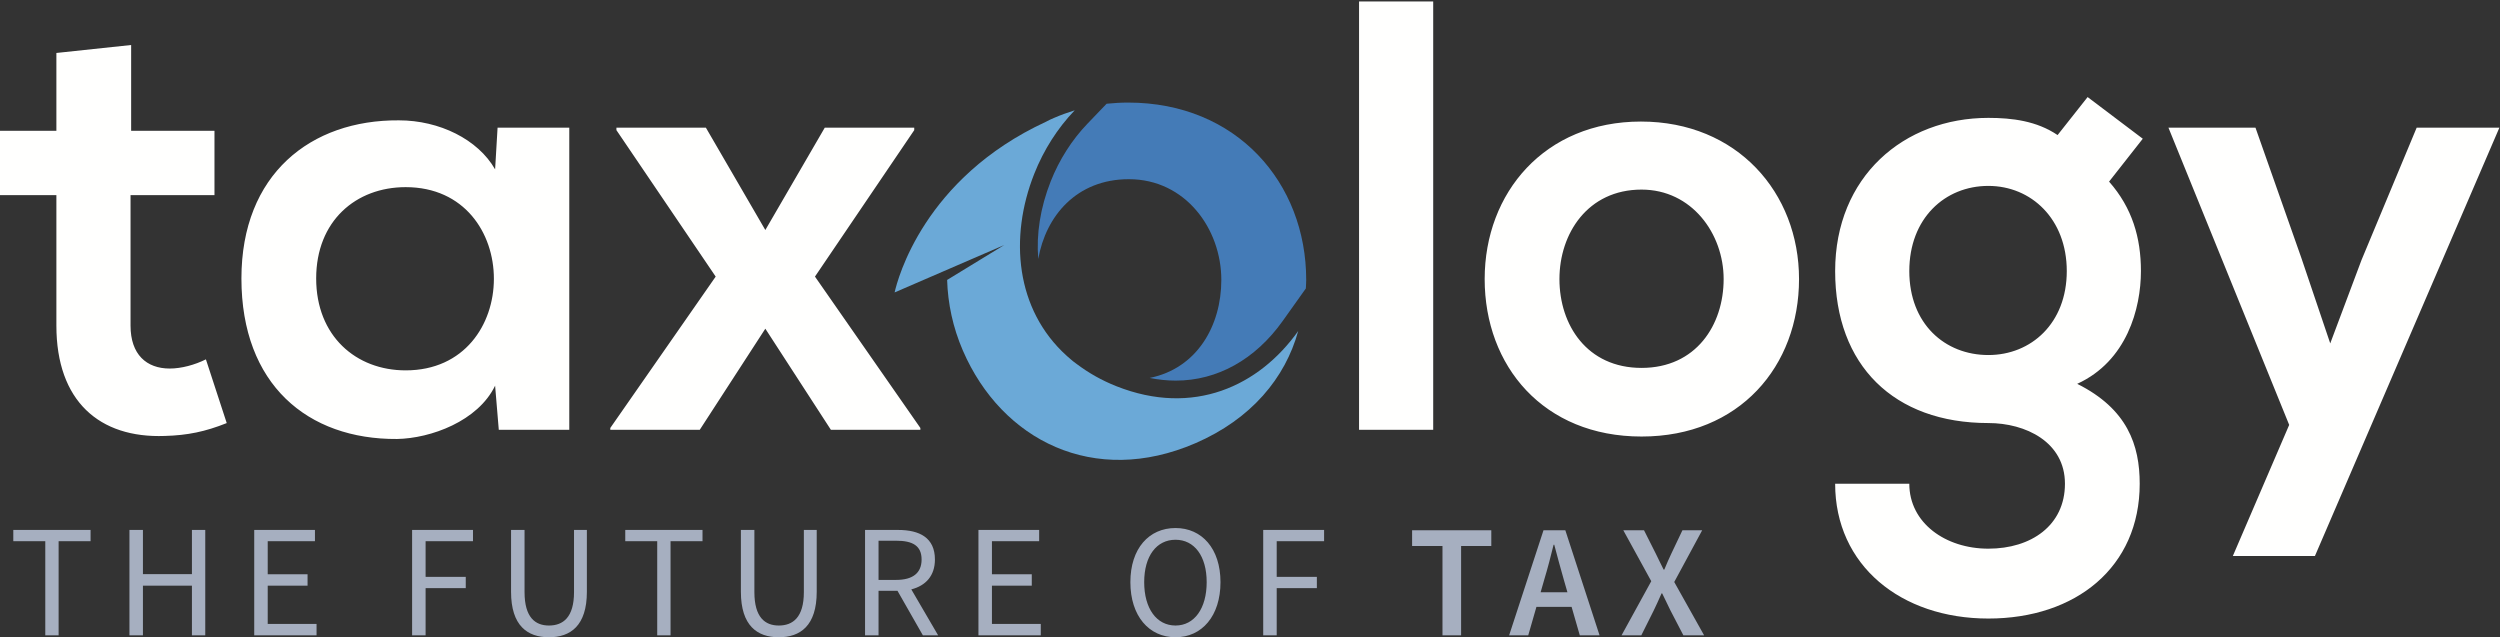 <?xml version="1.0" encoding="UTF-8"?>
<svg width="408px" height="104px" viewBox="0 0 408 104" version="1.1" xmlns="http://www.w3.org/2000/svg" xmlns:xlink="http://www.w3.org/1999/xlink">
    <rect x="0" y="0" width="408" height="104" fill="#333333" stroke="none"/>
    <!-- Generator: Sketch 50.2 (55047) - http://www.bohemiancoding.com/sketch -->
    <title>taxology-white-sub</title>
    <desc>Created with Sketch.</desc>
    <defs></defs>
    <g id="Page-1" stroke="none" stroke-width="1" fill="none" fill-rule="evenodd">
        <g id="On-dark" transform="translate(-138, -322)">
            <g id="taxology-sub_white" transform="translate(138, 322)">
                <path d="M27.702,60.146 C29.602,60.146 31.804,59.546 33.604,58.646 L37.002,69.046 C33.502,70.446 30.602,71.046 26.902,71.146 C16.202,71.546 9.202,65.446 9.202,53.146 L9.202,31.846 L0,31.846 L0,21.344 L9.202,21.344 L9.202,8.644 L21.402,7.344 L21.402,21.344 L35.002,21.344 L35.002,31.846 L21.304,31.846 L21.304,53.146 C21.304,57.846 23.902,60.146 27.702,60.146 Z M80.802,27.64 L81.204,20.84 L92.906,20.84 L92.906,70.142 L81.402,70.142 L80.802,62.944 C78.002,68.74 70.302,71.542 64.8,71.642 C50.202,71.74 39.4,62.74 39.4,45.442 C39.4,28.442 50.702,19.538 65.1,19.64 C71.704,19.64 78.002,22.738 80.802,27.64 Z M66.204,60.444 C85.402,60.444 85.402,30.542 66.204,30.542 C58.1,30.542 51.6,36.042 51.6,45.442 C51.6,54.842 58.1,60.444 66.204,60.444 Z M149.204,21.24 L133.002,45.14 L150.204,69.844 L150.204,70.142 L135.6,70.142 L124.902,53.642 L114.202,70.142 L99.6,70.142 L99.6,69.844 L116.8,45.14 L100.6,21.24 L100.6,20.84 L115.202,20.84 L124.902,37.54 L134.6,20.84 L149.204,20.84 L149.204,21.24 Z M221.798,70.142 L221.798,0.238 L233.898,0.238 L233.898,70.142 L221.798,70.142 Z M267.798,19.838 C283.5,19.838 293.602,31.442 293.602,45.542 C293.602,59.742 283.902,71.242 267.9,71.242 C251.898,71.242 242.298,59.742 242.298,45.542 C242.298,31.442 252.1,19.838 267.798,19.838 Z M267.9,60.042 C276.798,60.042 281.298,53.042 281.298,45.542 C281.298,38.14 276.102,30.942 267.9,30.942 C259.1,30.942 254.5,38.14 254.5,45.542 C254.5,53.042 259,60.042 267.9,60.042 Z M340.7,15.84 L349.702,22.64 L344.2,29.64 C348,33.942 349.4,38.842 349.4,44.24 C349.4,50.342 347.1,58.942 339,62.642 C347.2,66.74 349.2,72.642 349.2,78.944 C349.2,92.544 338.798,100.946 324.5,100.946 C310.2,100.946 299.496,92.242 299.496,78.944 L311.598,78.944 C311.598,85.344 317.498,89.544 324.5,89.544 C331.5,89.544 337,85.742 337,78.944 C337,72.142 330.598,69.042 324.5,69.042 C309.098,69.042 299.496,59.642 299.496,44.24 C299.496,28.84 310.7,19.238 324.5,19.238 C328.396,19.238 332.396,19.738 335.798,22.042 L340.7,15.84 Z M324.5,57.942 C331.5,57.942 337.298,52.74 337.298,44.24 C337.298,35.738 331.5,30.34 324.5,30.34 C317.396,30.34 311.598,35.64 311.598,44.24 C311.598,52.842 317.396,57.942 324.5,57.942 Z M394.398,20.84 L407.898,20.84 L377.794,90.744 L364.396,90.744 L373.596,69.344 L353.892,20.84 L368.096,20.84 L375.596,42.138 L380.294,56.042 L385.396,42.442 L394.398,20.84 Z" id="Combined-Shape" fill="#FFFFFE"></path>
                <path d="M7.39,88.324 L2.172,88.324 L2.172,86.488 L14.782,86.488 L14.782,88.324 L9.566,88.324 L9.566,103.686 L7.39,103.686 L7.39,88.324 Z M21.124,86.488 L23.326,86.488 L23.326,93.7 L31.322,93.7 L31.322,86.488 L33.498,86.488 L33.498,103.686 L31.322,103.686 L31.322,95.586 L23.326,95.586 L23.326,103.686 L21.124,103.686 L21.124,86.488 Z M41.49,86.488 L51.4,86.488 L51.4,88.324 L43.692,88.324 L43.692,93.722 L50.194,93.722 L50.194,95.586 L43.692,95.586 L43.692,101.824 L51.662,101.824 L51.662,103.686 L41.49,103.686 L41.49,86.488 Z M67.256,86.488 L77.192,86.488 L77.192,88.324 L69.458,88.324 L69.458,94.144 L76.012,94.144 L76.012,95.978 L69.458,95.978 L69.458,103.686 L67.256,103.686 L67.256,86.488 Z M83.404,86.488 L85.606,86.488 L85.606,96.632 C85.606,100.776 87.362,102.086 89.59,102.086 C91.872,102.086 93.68,100.776 93.68,96.632 L93.68,86.488 L95.778,86.488 L95.778,96.582 C95.778,102.114 93.104,104 89.59,104 C86.078,104 83.404,102.114 83.404,96.582 L83.404,86.488 Z M107.258,88.324 L102.042,88.324 L102.042,86.488 L114.65,86.488 L114.65,88.324 L109.434,88.324 L109.434,103.686 L107.258,103.686 L107.258,88.324 Z M120.914,86.488 L123.116,86.488 L123.116,96.632 C123.116,100.776 124.872,102.086 127.1,102.086 C129.38,102.086 131.19,100.776 131.19,96.632 L131.19,86.488 L133.288,86.488 L133.288,96.582 C133.288,102.114 130.614,104 127.1,104 C123.588,104 120.914,102.114 120.914,96.582 L120.914,86.488 Z M150.614,103.686 L146.472,96.424 L143.378,96.424 L143.378,103.686 L141.176,103.686 L141.176,86.488 L146.576,86.488 C150.062,86.488 152.58,87.746 152.58,91.312 C152.58,93.986 151.058,95.586 148.726,96.188 L153.104,103.686 L150.614,103.686 Z M143.378,94.64 L146.262,94.64 C148.936,94.64 150.404,93.538 150.404,91.312 C150.404,89.058 148.936,88.246 146.262,88.246 L143.378,88.246 L143.378,94.64 Z M159.682,86.488 L169.59,86.488 L169.59,88.324 L161.884,88.324 L161.884,93.722 L168.386,93.722 L168.386,95.586 L161.884,95.586 L161.884,101.824 L169.854,101.824 L169.854,103.686 L159.682,103.686 L159.682,86.488 Z M184.478,95.008 C184.478,89.504 187.518,86.174 191.844,86.174 C196.144,86.174 199.184,89.53 199.184,95.008 C199.184,100.538 196.144,104 191.844,104 C187.518,104 184.478,100.538 184.478,95.008 Z M196.93,95.008 C196.93,90.734 194.912,88.088 191.844,88.088 C188.752,88.088 186.732,90.734 186.732,95.008 C186.732,99.308 188.752,102.086 191.844,102.086 C194.912,102.086 196.93,99.308 196.93,95.008 Z M206.156,86.488 L216.092,86.488 L216.092,88.324 L208.358,88.324 L208.358,94.144 L214.912,94.144 L214.912,95.978 L208.358,95.978 L208.358,103.686 L206.156,103.686 L206.156,86.488 Z M235.412,89.11 L230.456,89.11 L230.456,86.542 L243.38,86.542 L243.38,89.11 L238.452,89.11 L238.452,103.686 L235.412,103.686 L235.412,89.11 Z M256.486,99.046 L250.744,99.046 L249.408,103.686 L246.29,103.686 L251.898,86.542 L255.462,86.542 L261.048,103.686 L257.822,103.686 L256.486,99.046 Z M255.804,96.66 L255.202,94.562 C254.678,92.754 254.154,90.788 253.654,88.9 L253.548,88.9 C253.078,90.814 252.58,92.754 252.03,94.562 L251.428,96.66 L255.804,96.66 Z M269.486,94.852 L264.924,86.542 L268.306,86.542 L270.22,90.344 C270.614,91.128 270.98,91.942 271.506,92.964 L271.612,92.964 C272.03,91.942 272.396,91.128 272.764,90.344 L274.572,86.542 L277.796,86.542 L273.236,94.982 L278.112,103.686 L274.728,103.686 L272.63,99.648 C272.186,98.758 271.768,97.892 271.27,96.844 L271.164,96.844 C270.718,97.892 270.298,98.758 269.88,99.648 L267.862,103.686 L264.636,103.686 L269.486,94.852 Z" id="Combined-Shape" fill="#A6AFC0"></path>
                <g id="taxology-O" transform="translate(144, 16)">
                    <path d="M38.198,47.032 C35.742,46.058 33.632,44.838 31.784,43.452 C31.548,43.282 31.31,43.114 31.086,42.932 C30.758,42.668 30.45,42.39 30.142,42.116 C30.12,42.096 30.096,42.074 30.076,42.054 C21.744,34.528 20.676,22.752 24.792,12.36 C26.328,8.476 28.588,4.926 31.396,2 C30.27,2.352 29.14,2.756 28.004,3.248 C27.79,3.34 27.576,3.436 27.366,3.532 C27.14,3.634 26.938,3.756 26.72,3.862 C6.77,13.088 2.486,29.55 2,31.728 L19.906,23.98 L10.572,29.686 C10.686,33.522 11.502,37.428 13.142,41.214 C19.494,55.894 34.56,63.484 51.096,56.33 C60.206,52.386 65.754,45.692 67.866,38.024 C61.462,47.024 50.762,52.006 38.198,47.032" id="Fill-21" fill="#6BA9D7"></path>
                    <path d="M36.599,0.93 L33.463,4.196 C30.943,6.82 28.875,10.064 27.483,13.578 C25.767,17.912 25.109,22.238 25.445,26.256 C26.675,19.26 31.691,13.244 40.229,13.244 C49.465,13.244 55.321,21.348 55.321,29.682 C55.321,37.116 51.395,44.104 43.629,45.68 C45.067,45.968 46.489,46.116 47.883,46.116 C54.671,46.116 60.865,42.664 65.323,36.402 L69.115,31.074 C69.133,30.61 69.173,30.154 69.173,29.682 C69.173,13.804 57.797,0.74 40.117,0.74 C38.911,0.74 37.743,0.814 36.599,0.93" id="Fill-22" fill="#447BB7"></path>
                </g>
            </g>
        </g>
    </g>
</svg>
